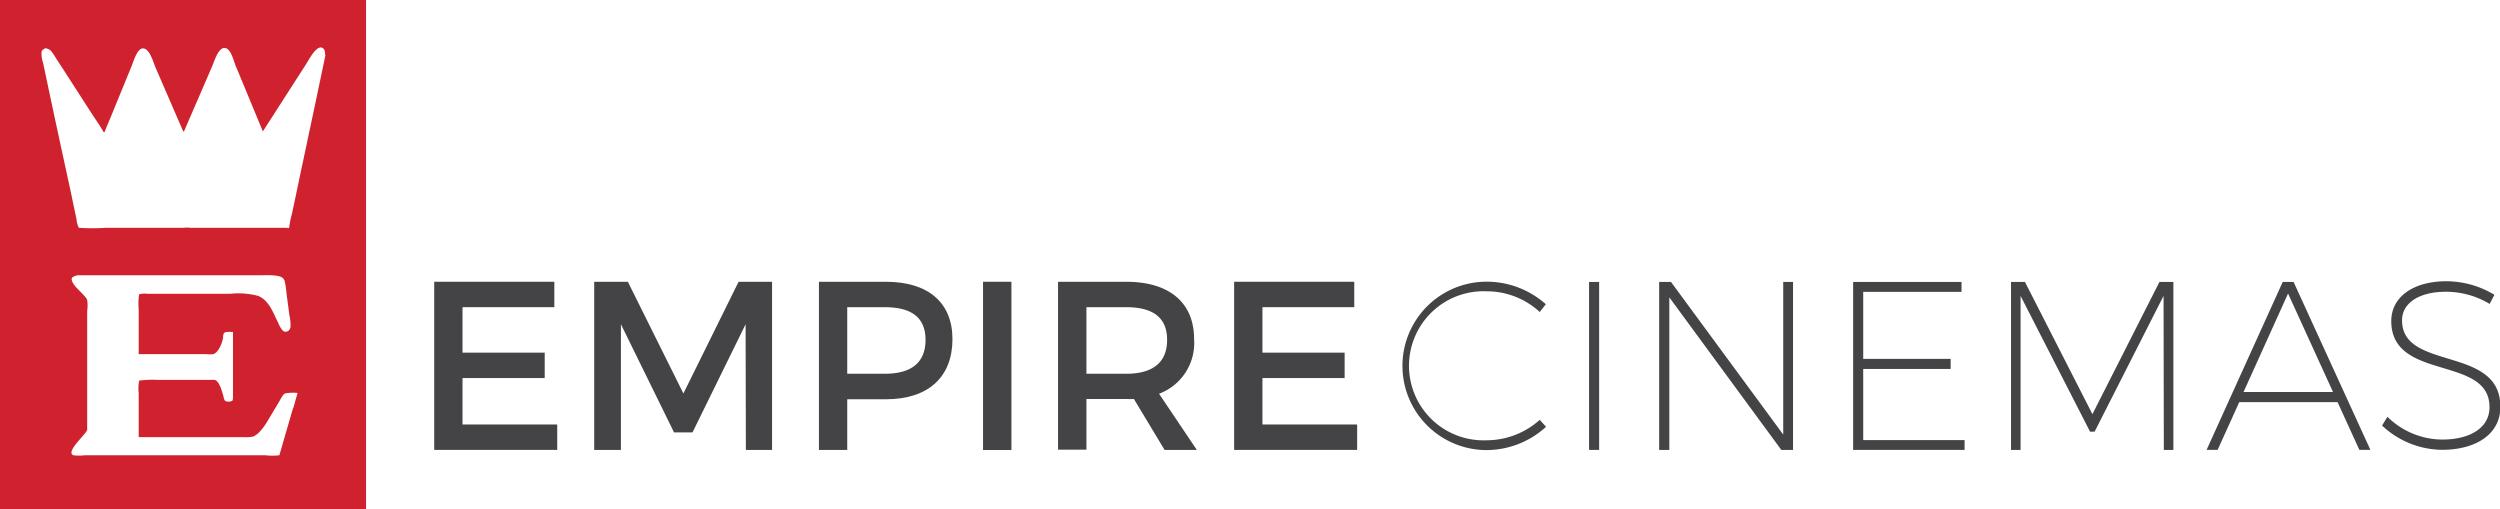 <svg xmlns="http://www.w3.org/2000/svg" viewBox="0 0 285.34 58.15">
	<defs>
		<style>
			.cls-1{fill:#444345;}.cls-2{fill:#d0222e;}
		</style>
	</defs>
	<g id="Layer_2" data-name="Layer 2">
		<g id="Layer_1-2" data-name="Layer 1">
			<polygon class="cls-1" points="52.79 35.06 52.79 40.25 62.17 40.25 62.17 43.15 52.79 43.15 52.79 48.45 63.6 48.45 63.6 51.35 49.56 51.35 49.56 32.16 63.27 32.16 63.27 35.06 52.79 35.06" />
			<polygon class="cls-1" points="85.13 51.35 85.1 37.01 79.04 49.35 76.93 49.35 70.87 37.01 70.87 51.35 67.82 51.35 67.82 32.16 71.66 32.16 78 44.91 84.3 32.16 88.12 32.16 88.12 51.35 85.13 51.35" />
			<path class="cls-1" d="M96.7,42.66H101c3,0,4.64-1.26,4.64-3.87s-1.68-3.73-4.64-3.73H96.7Zm4.42-10.5c4.82,0,7.59,2.38,7.59,6.55,0,4.33-2.77,6.86-7.59,6.86H96.7v5.78H93.47V32.16Z" />
			<rect class="cls-1" x="112.2" y="32.16" width="3.24" height="19.2" />
			<path class="cls-1" d="M128.54,42.66c3,0,4.67-1.26,4.67-3.87s-1.71-3.73-4.67-3.73H124v7.6Zm.88,2.88a8.34,8.34,0,0,1-.88,0H124v5.78h-3.24V32.16h7.79c4.91,0,7.74,2.38,7.74,6.55a6.18,6.18,0,0,1-4,6.23l4.31,6.41h-3.68Z" />
			<polygon class="cls-1" points="144.09 35.06 144.09 40.25 153.47 40.25 153.47 43.15 144.09 43.15 144.09 48.45 154.9 48.45 154.9 51.35 140.86 51.35 140.86 32.16 154.57 32.16 154.57 35.06 144.09 35.06" />
			<path class="cls-1" d="M176.43,34.73l-.69.88a8.9,8.9,0,0,0-6-2.36,8.51,8.51,0,1,0,0,17,9.08,9.08,0,0,0,6-2.33l.72.79a10.09,10.09,0,0,1-6.78,2.66,9.61,9.61,0,1,1,0-19.22,10.15,10.15,0,0,1,6.75,2.57" />
			<rect class="cls-1" x="181.37" y="32.18" width="1.15" height="19.17" />
			<polygon class="cls-1" points="203.31 51.35 190.53 33.94 190.53 51.35 189.37 51.35 189.37 32.18 190.72 32.18 203.53 49.6 203.53 32.18 204.65 32.18 204.65 51.35 203.31 51.35" />
			<polygon class="cls-1" points="212.66 33.31 212.66 40.96 222.64 40.96 222.64 42.11 212.66 42.11 212.66 50.23 224.23 50.23 224.23 51.35 211.51 51.35 211.51 32.18 223.88 32.18 223.88 33.31 212.66 33.31" />
			<polygon class="cls-1" points="246.97 51.35 246.94 33.77 239.07 49.27 238.55 49.27 230.62 33.77 230.62 51.35 229.53 51.35 229.53 32.18 231.12 32.18 238.82 47.27 246.47 32.18 248.06 32.18 248.06 51.35 246.97 51.35" />
			<path class="cls-1" d="M261.15,33.5l-5.08,11.24h10.21Zm-5.57,12.4-2.47,5.45h-1.26l8.69-19.17h1.24l8.77,19.17h-1.26L266.8,45.9Z" />
			<path class="cls-1" d="M284.68,33.69l-.52,1a9.65,9.65,0,0,0-5-1.39c-3,0-5,1.26-5,3.26,0,5.84,11.27,2.82,11.22,9.9,0,3-2.66,4.88-6.67,4.88a10.1,10.1,0,0,1-6.83-2.77l.61-1a9,9,0,0,0,6.25,2.6c3.29,0,5.4-1.42,5.4-3.67.06-6-11.21-2.94-11.21-9.85,0-2.77,2.52-4.55,6.3-4.55a10.66,10.66,0,0,1,5.49,1.56" />
			<path class="cls-2" d="M37.15,6.26c-.31,1.52-.63,3-.95,4.55l-2.1,9.9c-.25,1.23-.52,2.47-.78,3.7A10.27,10.27,0,0,0,33,26h0c0,.07-.21,0-.29,0h-11a2.55,2.55,0,0,0-.74,0H12.09A23.74,23.74,0,0,1,9,26a2.73,2.73,0,0,1-.27-1c-.21-1-.43-2-.64-3.06Q6.81,16.1,5.56,10.22l-.63-3A3.36,3.36,0,0,1,4.74,6c0-.27.22-.36.43-.5a1.3,1.3,0,0,1,.58.24,3.92,3.92,0,0,1,.52.71c.28.45.57.89.86,1.33l3.28,5.09,1,1.51.43.71h.09l.21-.55c.18-.41.35-.83.53-1.25Q13.84,10.42,15,7.6c.21-.48.66-2.2,1.4-2.07s1.1,1.62,1.35,2.17L20.91,15H21c1.08-2.51,2.17-5,3.25-7.52.21-.48.68-2.11,1.44-2S26.72,7.25,27,7.75L30,15h0l5-7.78c.25-.39,1.25-2.36,1.94-1.65a.83.83,0,0,1,.15.65M33.44,46.6q-.77,2.65-1.54,5.31a.09.09,0,0,1,0,.05,7,7,0,0,1-1.65,0H9.7a5.28,5.28,0,0,1-1.33,0c-.93-.39,1.47-2.4,1.58-2.9,0-.33,0-.66,0-1V35.52a4.66,4.66,0,0,0,0-1.3,1.62,1.62,0,0,0-.31-.43c-.44-.55-1.3-1.17-1.45-1.83-.08-.39.37-.43.6-.54H29.55c.72,0,2.19-.09,2.67.27a.81.81,0,0,1,.26.36,8.47,8.47,0,0,1,.22,1.44c.11.81.22,1.62.32,2.43a5.43,5.43,0,0,1,.14,1.39c-.07.45-.52.76-.92.39a3.1,3.1,0,0,1-.49-.87c-.58-1.11-1-2.52-2.29-3.06a8.72,8.72,0,0,0-3.14-.24H16.8a2.12,2.12,0,0,0-.92.07.1.1,0,0,0,0,0,6.67,6.67,0,0,0-.05,1.69v5.13h7.76a2.73,2.73,0,0,0,.76,0c.64-.23,1-1.29,1.11-1.85,0-.17,0-.49.18-.61s.72-.07.95-.07v7.39c0,.12,0,.42-.09.47a.94.94,0,0,1-.82,0,1.44,1.44,0,0,1-.18-.54c-.16-.5-.44-1.7-1-1.85l-.73,0H18a11.5,11.5,0,0,0-2.11.08,4.58,4.58,0,0,0-.06,1.45v5h12a3.88,3.88,0,0,0,1.09-.07,2.34,2.34,0,0,0,.74-.57,6.17,6.17,0,0,0,.82-1.1l1.39-2.32c.13-.23.41-.8.65-.92a4.84,4.84,0,0,1,1.44-.06c-.16.59-.33,1.17-.49,1.76M0,58.15H41.78V0H0Z" />
		</g>
	</g>
</svg>
